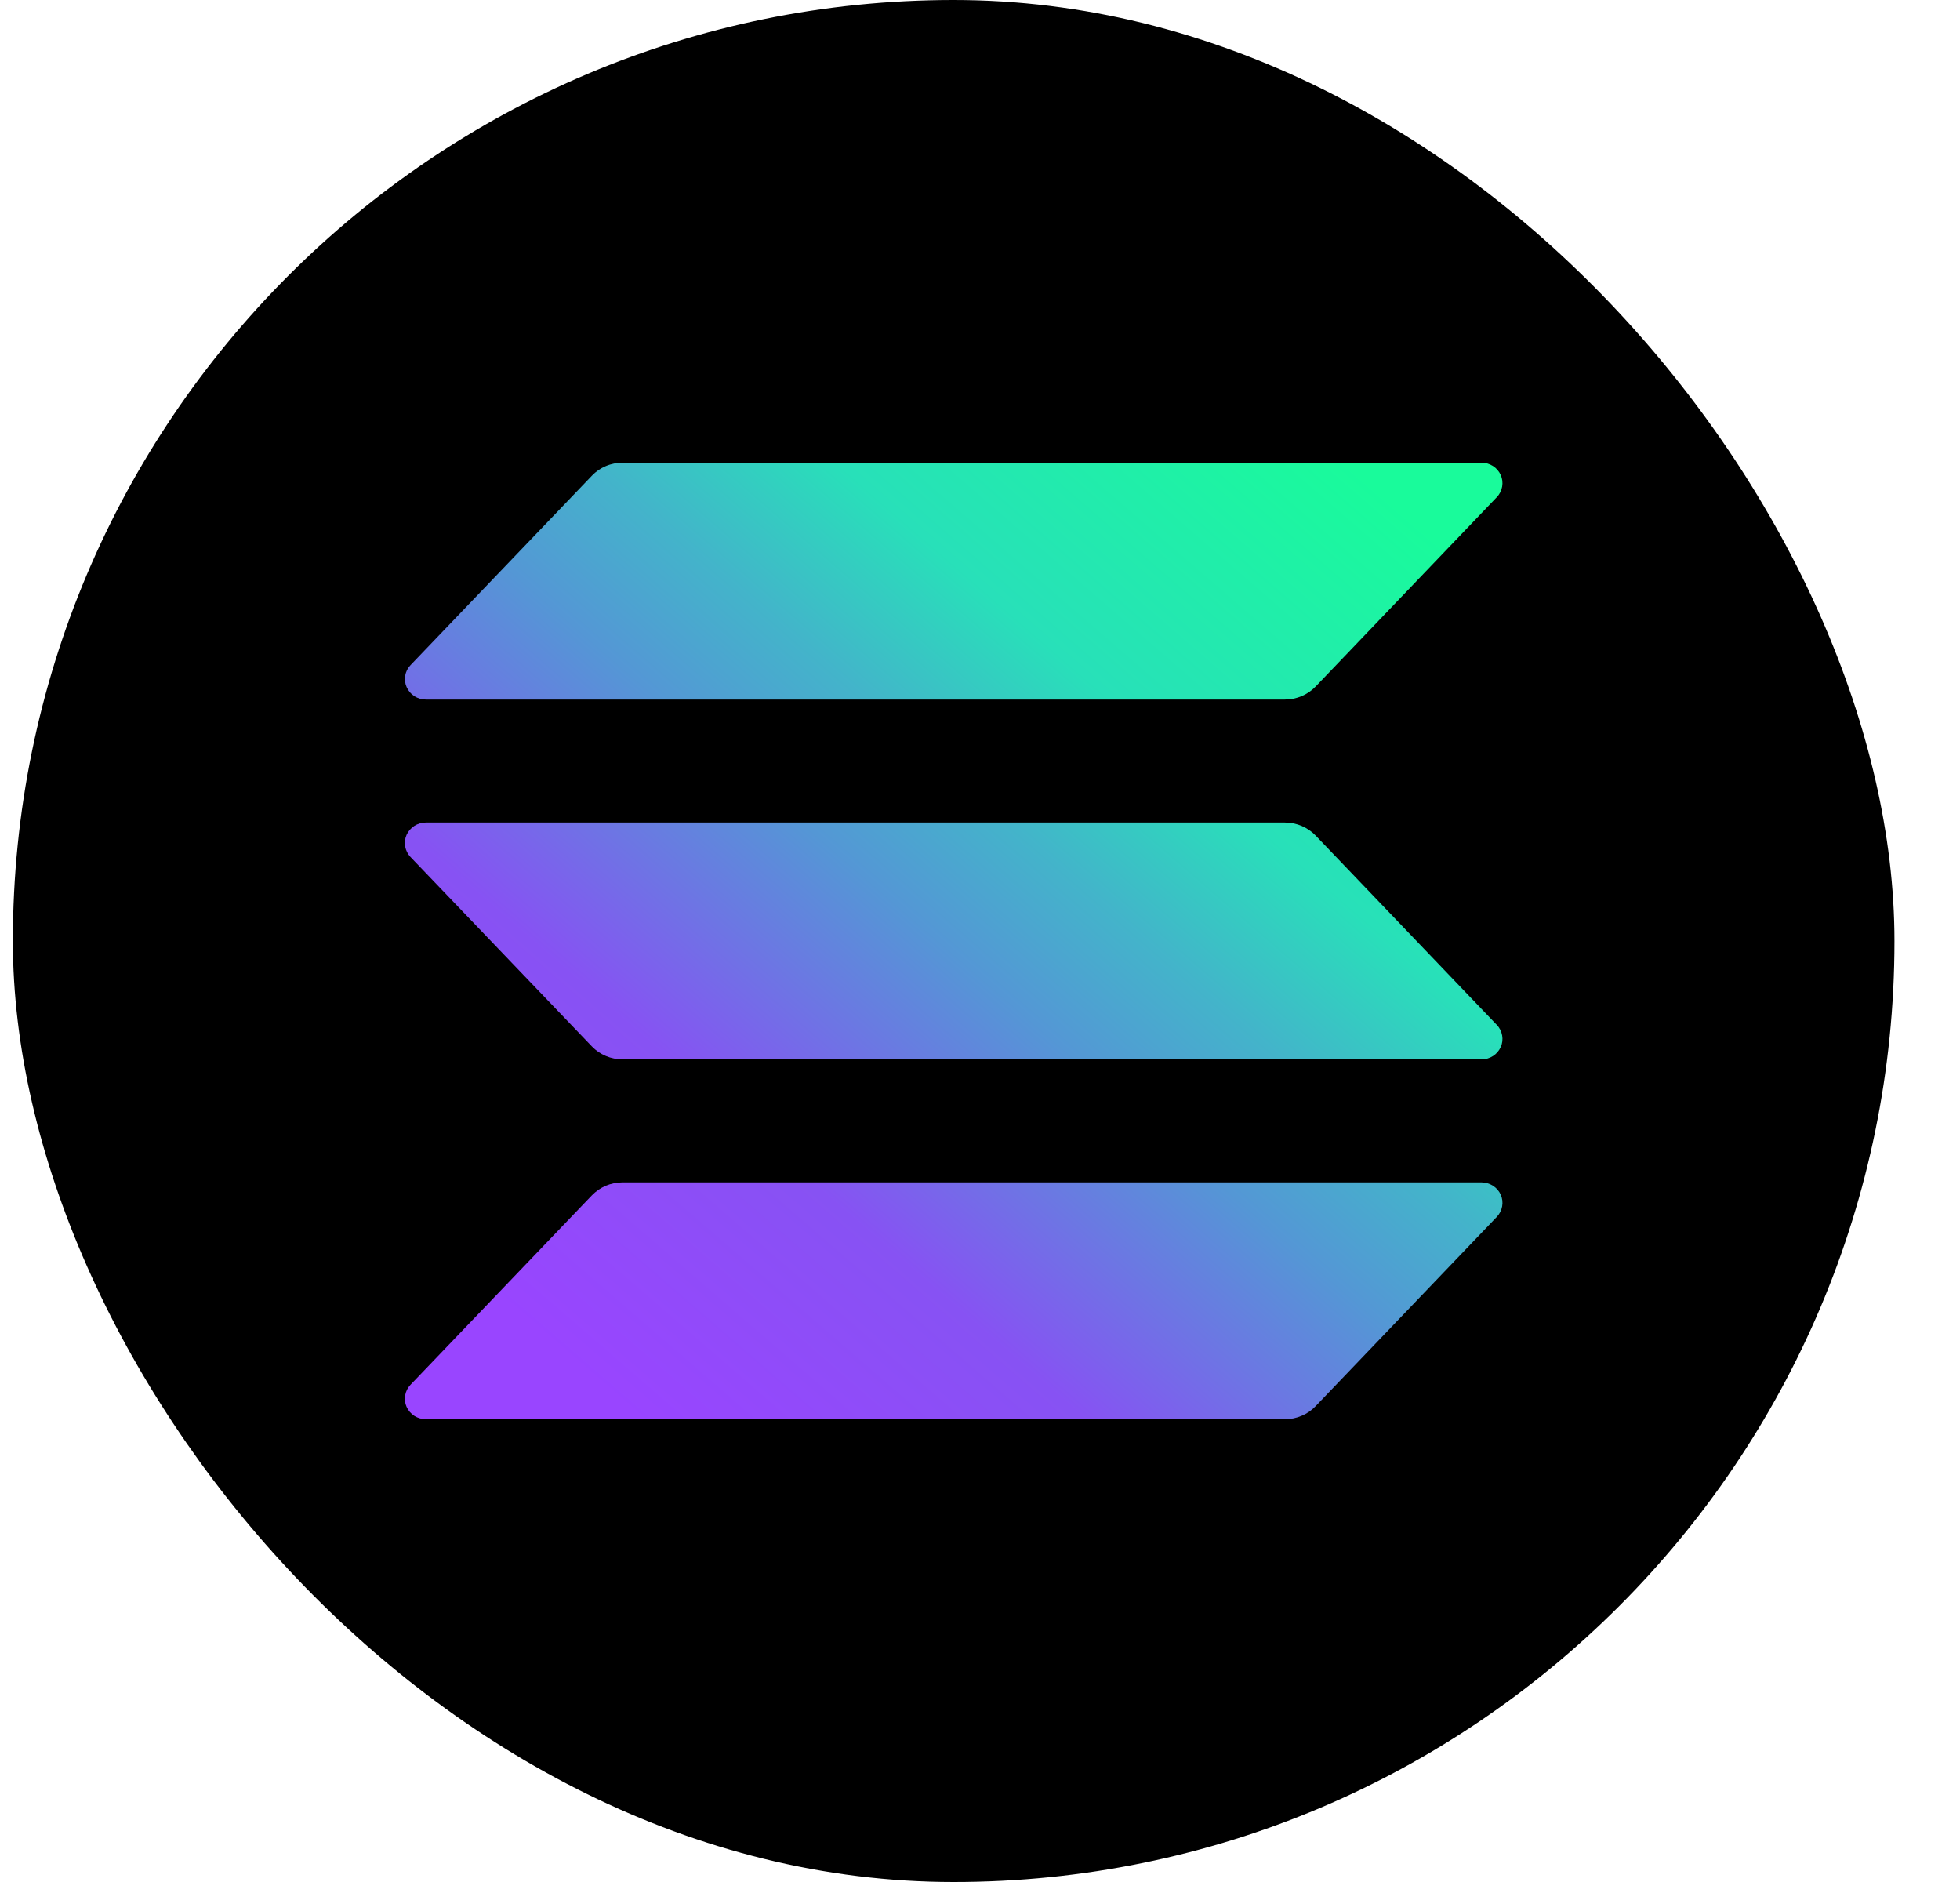 <svg width="25" height="24" viewBox="0 0 25 24" fill="none" xmlns="http://www.w3.org/2000/svg">
<rect x="0.164" width="24" height="24" rx="12" fill="black"/>
<path d="M19.092 15.518L16.781 17.932C16.731 17.985 16.67 18.027 16.602 18.055C16.535 18.084 16.462 18.099 16.388 18.098H5.432C5.38 18.098 5.329 18.084 5.285 18.056C5.242 18.028 5.207 17.988 5.186 17.941C5.165 17.895 5.159 17.843 5.168 17.793C5.177 17.742 5.201 17.696 5.236 17.659L7.549 15.244C7.599 15.192 7.66 15.15 7.727 15.121C7.794 15.093 7.867 15.078 7.941 15.078H18.896C18.948 15.078 18.999 15.093 19.043 15.121C19.087 15.149 19.121 15.188 19.142 15.235C19.163 15.282 19.169 15.334 19.16 15.384C19.151 15.434 19.128 15.48 19.092 15.518ZM16.781 10.655C16.731 10.603 16.67 10.561 16.602 10.532C16.535 10.504 16.462 10.489 16.388 10.489H5.432C5.38 10.489 5.329 10.504 5.285 10.532C5.242 10.56 5.207 10.6 5.186 10.646C5.165 10.693 5.159 10.745 5.168 10.795C5.177 10.845 5.201 10.892 5.236 10.929L7.549 13.344C7.599 13.396 7.66 13.438 7.727 13.466C7.794 13.495 7.867 13.509 7.941 13.51H18.896C18.948 13.51 18.999 13.495 19.043 13.467C19.087 13.439 19.121 13.399 19.142 13.352C19.163 13.306 19.169 13.254 19.16 13.204C19.151 13.154 19.128 13.107 19.092 13.07L16.781 10.655ZM5.432 8.921H16.388C16.462 8.921 16.535 8.906 16.602 8.878C16.67 8.849 16.731 8.807 16.781 8.755L19.092 6.34C19.128 6.303 19.151 6.256 19.16 6.206C19.169 6.156 19.163 6.104 19.142 6.058C19.121 6.011 19.087 5.971 19.043 5.943C18.999 5.915 18.948 5.9 18.896 5.9H7.941C7.867 5.901 7.794 5.915 7.727 5.944C7.66 5.972 7.599 6.014 7.549 6.067L5.237 8.481C5.201 8.518 5.177 8.565 5.169 8.615C5.16 8.665 5.166 8.717 5.187 8.763C5.208 8.81 5.242 8.85 5.285 8.878C5.329 8.906 5.38 8.921 5.432 8.921Z" fill="url(#paint0_linear_5614_1970)"/>
<defs>
<linearGradient id="paint0_linear_5614_1970" x1="6.346" y1="18.389" x2="17.5" y2="5.482" gradientUnits="userSpaceOnUse">
<stop offset="0.08" stop-color="#9945FF"/>
<stop offset="0.3" stop-color="#8752F3"/>
<stop offset="0.5" stop-color="#5497D5"/>
<stop offset="0.6" stop-color="#43B4CA"/>
<stop offset="0.72" stop-color="#28E0B9"/>
<stop offset="0.97" stop-color="#19FB9B"/>
</linearGradient>
</defs>
</svg>

